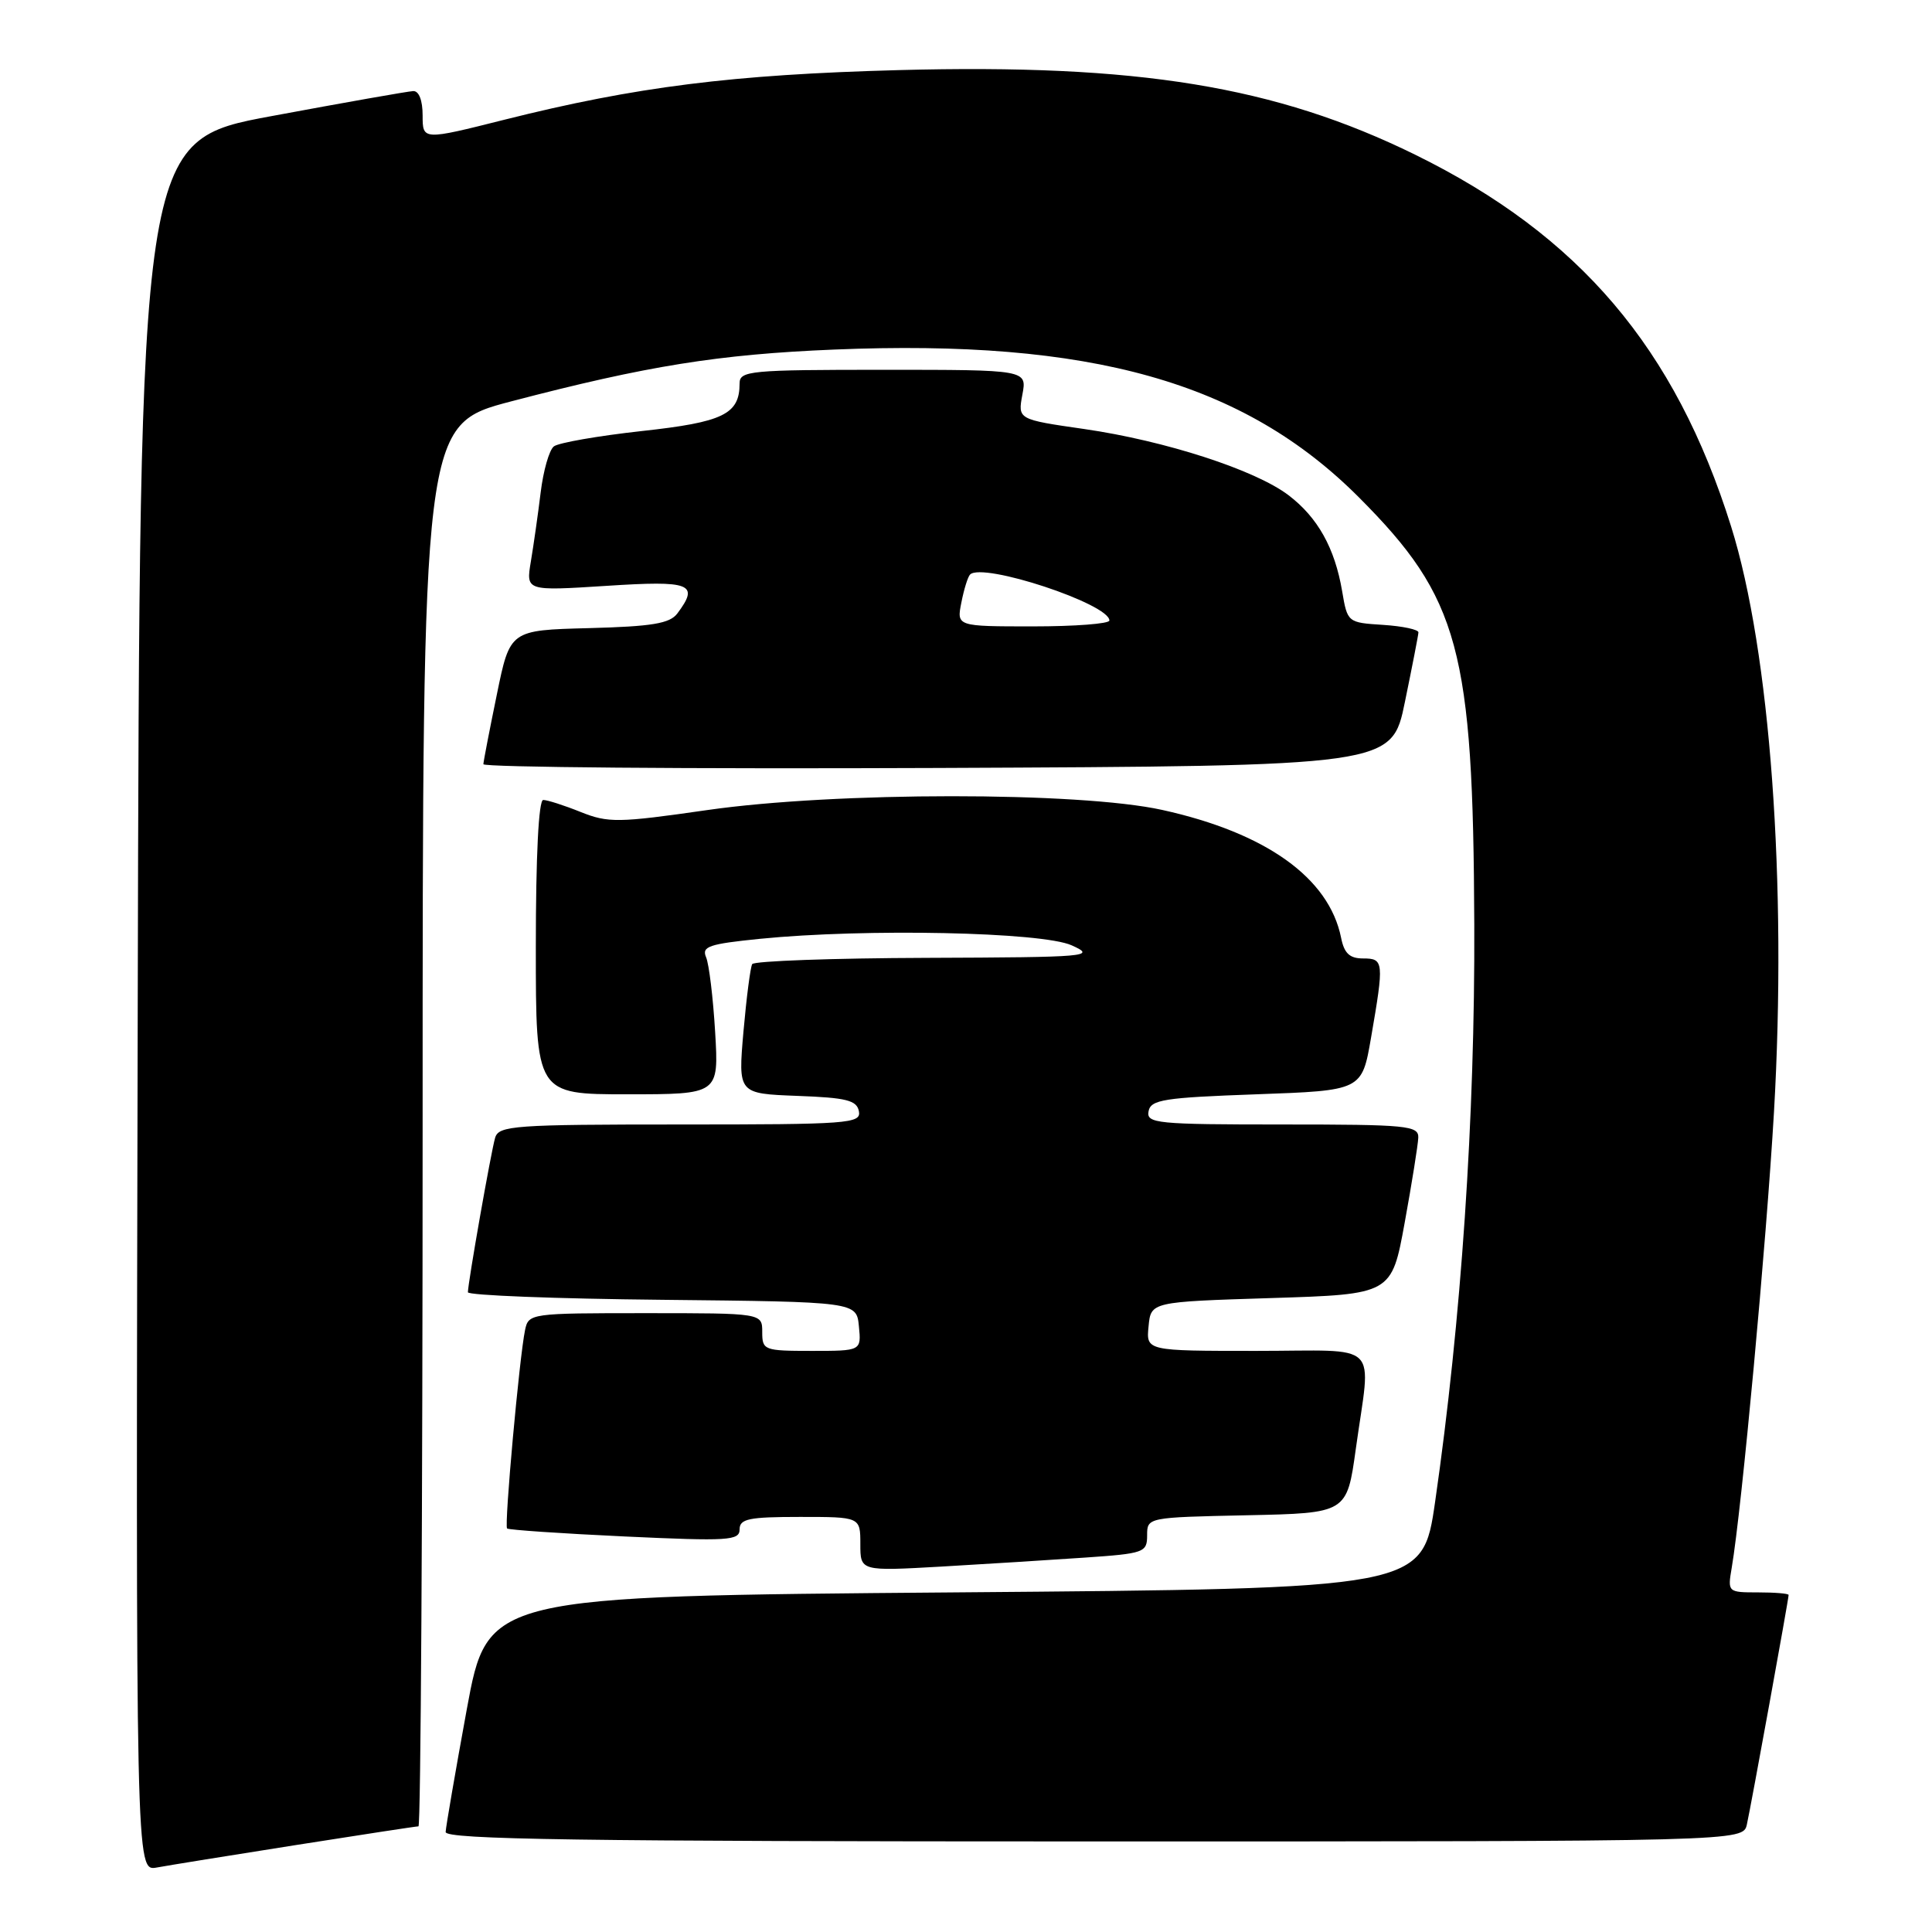 <?xml version="1.0" encoding="UTF-8" standalone="no"?>
<!DOCTYPE svg PUBLIC "-//W3C//DTD SVG 1.1//EN" "http://www.w3.org/Graphics/SVG/1.1/DTD/svg11.dtd" >
<svg xmlns="http://www.w3.org/2000/svg" xmlns:xlink="http://www.w3.org/1999/xlink" version="1.1" viewBox="0 0 256 256">
 <g >
 <path fill="currentColor"
d=" M 39.20 244.48 C 47.83 243.12 55.14 242.00 55.45 242.00 C 55.75 242.00 56.00 200.21 56.00 149.13 C 56.00 56.26 56.00 56.26 67.75 53.18 C 85.74 48.47 95.23 46.95 110.50 46.32 C 144.56 44.91 164.82 50.62 180.07 65.91 C 193.37 79.25 195.21 86.05 195.35 122.50 C 195.45 148.05 193.63 174.96 190.16 199.00 C 188.50 210.50 188.50 210.50 126.55 211.00 C 64.61 211.50 64.61 211.50 61.85 226.50 C 60.34 234.75 59.08 242.06 59.05 242.75 C 59.01 243.74 76.84 244.00 144.98 244.00 C 230.96 244.00 230.96 244.00 231.47 241.75 C 232.01 239.35 237.00 211.91 237.00 211.34 C 237.00 211.15 235.18 211.00 232.95 211.00 C 228.94 211.00 228.91 210.97 229.46 207.75 C 230.78 200.02 234.05 164.71 235.06 147.37 C 236.81 117.11 234.56 86.27 229.38 69.76 C 221.97 46.11 209.28 31.19 187.50 20.49 C 169.04 11.43 150.80 8.44 119.05 9.29 C 97.06 9.88 84.26 11.49 66.89 15.85 C 56.00 18.59 56.00 18.59 56.00 15.30 C 56.00 13.29 55.51 12.03 54.75 12.07 C 54.06 12.10 45.62 13.59 36.00 15.38 C 18.50 18.62 18.50 18.62 18.25 133.29 C 17.99 247.95 17.99 247.95 20.75 247.46 C 22.26 247.18 30.56 245.84 39.20 244.48 Z  M 143.75 206.39 C 151.61 205.85 152.00 205.71 152.00 203.44 C 152.00 201.06 152.04 201.06 165.23 200.78 C 178.47 200.50 178.47 200.50 179.65 192.00 C 181.67 177.43 183.26 179.00 166.44 179.00 C 151.87 179.00 151.87 179.00 152.19 175.75 C 152.50 172.50 152.50 172.50 168.45 172.00 C 184.40 171.50 184.40 171.50 186.13 162.00 C 187.08 156.78 187.89 151.71 187.93 150.75 C 187.99 149.15 186.50 149.00 169.93 149.00 C 153.25 149.00 151.88 148.86 152.19 147.25 C 152.48 145.71 154.22 145.44 166.49 145.00 C 180.46 144.50 180.46 144.50 181.67 137.50 C 183.41 127.43 183.37 127.00 180.62 127.00 C 178.83 127.00 178.11 126.32 177.70 124.25 C 176.10 116.32 167.75 110.35 154.00 107.32 C 142.99 104.89 110.66 104.90 93.70 107.34 C 81.89 109.04 80.59 109.05 76.93 107.59 C 74.75 106.71 72.52 106.00 71.98 106.00 C 71.37 106.00 71.00 113.44 71.00 125.50 C 71.00 145.00 71.00 145.00 83.13 145.00 C 95.25 145.00 95.25 145.00 94.76 136.75 C 94.49 132.21 93.95 127.75 93.56 126.84 C 92.95 125.41 93.94 125.08 100.68 124.40 C 114.69 123.00 138.06 123.49 142.00 125.26 C 145.32 126.75 144.31 126.84 122.81 126.92 C 110.33 126.96 99.92 127.34 99.67 127.75 C 99.43 128.16 98.91 132.19 98.51 136.71 C 97.80 144.91 97.80 144.91 105.64 145.21 C 112.17 145.45 113.53 145.79 113.81 147.25 C 114.12 148.88 112.46 149.00 90.14 149.00 C 68.14 149.00 66.09 149.15 65.61 150.75 C 65.07 152.57 62.01 169.94 62.00 171.23 C 62.00 171.64 73.59 172.09 87.75 172.23 C 113.50 172.50 113.50 172.50 113.81 175.75 C 114.13 179.00 114.13 179.00 107.56 179.00 C 101.23 179.00 101.00 178.91 101.00 176.50 C 101.00 174.00 101.00 174.00 85.52 174.00 C 70.27 174.00 70.03 174.03 69.57 176.25 C 68.82 179.84 66.80 202.14 67.19 202.53 C 67.39 202.72 74.40 203.20 82.77 203.59 C 96.54 204.23 98.00 204.14 98.00 202.65 C 98.00 201.25 99.24 201.00 106.00 201.00 C 114.00 201.00 114.00 201.00 114.00 204.60 C 114.00 208.19 114.00 208.19 124.75 207.58 C 130.66 207.24 139.21 206.70 143.75 206.39 Z  M 186.16 93.00 C 187.12 88.33 187.93 84.19 187.95 83.80 C 187.98 83.42 185.87 82.97 183.27 82.80 C 178.57 82.50 178.54 82.48 177.84 78.33 C 176.87 72.62 174.61 68.57 170.75 65.63 C 166.35 62.27 154.39 58.40 143.68 56.85 C 134.86 55.58 134.86 55.58 135.47 52.29 C 136.09 49.00 136.09 49.00 117.05 49.00 C 99.34 49.00 98.00 49.13 98.00 50.81 C 98.00 54.89 95.84 55.94 85.00 57.12 C 79.22 57.76 74.00 58.67 73.39 59.15 C 72.77 59.63 71.99 62.38 71.64 65.26 C 71.29 68.14 70.70 72.26 70.34 74.41 C 69.69 78.31 69.69 78.31 80.34 77.63 C 91.57 76.90 92.71 77.34 89.75 81.29 C 88.75 82.62 86.42 83.01 78.04 83.23 C 67.58 83.50 67.58 83.50 65.84 92.00 C 64.88 96.67 64.07 100.84 64.05 101.26 C 64.02 101.67 91.09 101.90 124.21 101.76 C 184.42 101.50 184.42 101.50 186.16 93.00 Z  M 127.39 79.82 C 127.73 78.08 128.25 76.41 128.54 76.13 C 130.19 74.47 147.00 80.02 147.00 82.22 C 147.00 82.65 142.44 83.00 136.88 83.00 C 126.75 83.00 126.75 83.00 127.39 79.82 Z "/>
</g>
</svg>